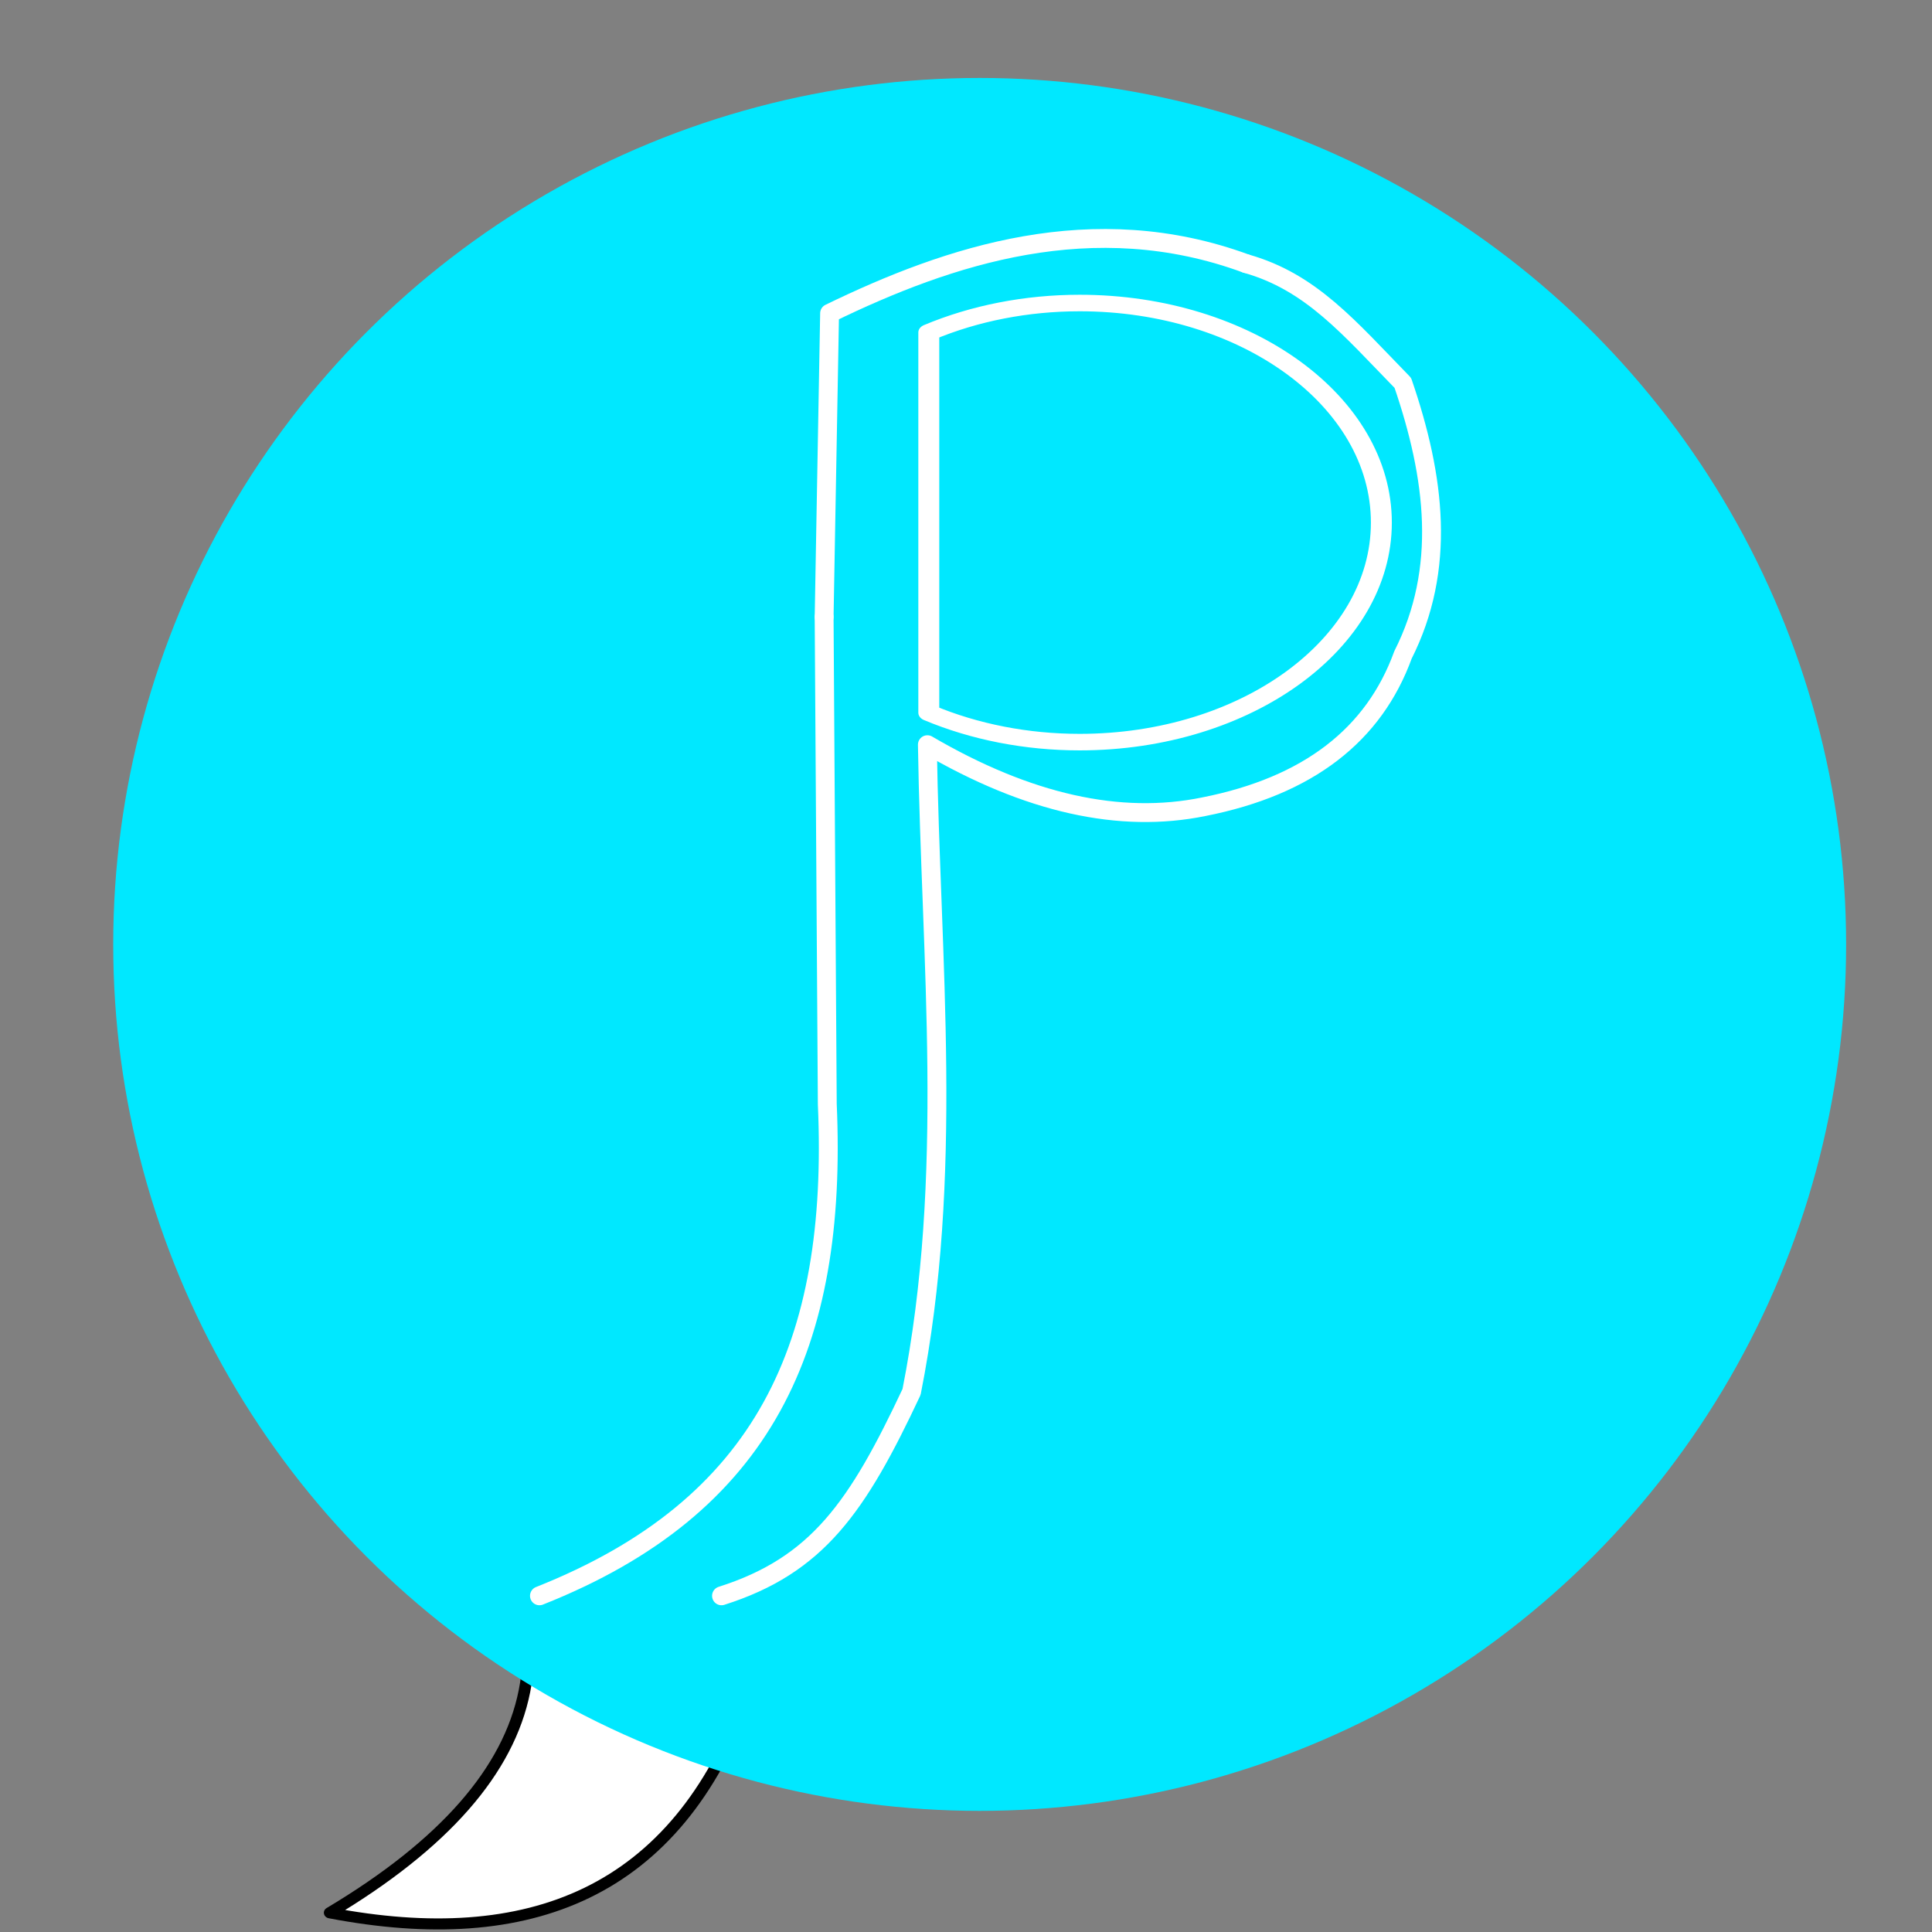 <?xml version="1.0" encoding="UTF-8" standalone="no"?>
<!DOCTYPE svg PUBLIC "-//W3C//DTD SVG 1.1//EN" "http://www.w3.org/Graphics/SVG/1.1/DTD/svg11.dtd">
<svg width="100%" height="100%" viewBox="0 0 512 512" version="1.1" xmlns="http://www.w3.org/2000/svg" xmlns:xlink="http://www.w3.org/1999/xlink" xml:space="preserve" xmlns:serif="http://www.serif.com/" style="fill-rule:evenodd;clip-rule:evenodd;stroke-linecap:round;stroke-linejoin:round;stroke-miterlimit:1.5;">
    <rect x="0" y="0" width="512" height="512" fill="#808080" stroke="none"/>
    <g transform="matrix(1.142,0,0,1.142,-33.809,-24.498)">
        <g transform="matrix(1.186,0.237,-0.225,1.124,60.792,-102.009)">
            <path d="M199.327,418.062C193.334,460.026 167.769,477.268 128.813,477.595C166.812,441.335 166.064,408.679 129.464,379.359" style="fill:white;stroke:black;stroke-width:2.23px;"/>
        </g>
        <g transform="matrix(1.411,0,0,1.411,-195.281,-221.492)">
            <circle cx="320.5" cy="327.5" r="142.5" style="fill:rgb(0,232,255);"/>
        </g>
    </g>
    <g id="Layer2" transform="matrix(1.262,0,0,1.262,-38.334,-90.385)">
        <g transform="matrix(1.021,0,0,1.021,-1.148,-1.764)">
            <path d="M179.269,400.092C199.037,393.81 207.266,381.787 218.359,358.156C227.192,313.567 222.288,269.627 221.612,225.038C242.298,237.129 261.229,241.323 278.445,237.801C300.02,233.546 313.469,222.971 319.431,206.573C328.375,188.845 326.071,170.087 319.401,150.624C308.372,139.317 300.553,129.863 287.186,126.098" style="fill:none;stroke:white;stroke-width:3.88px;"/>
        </g>
        <g id="pp" transform="matrix(1.021,0,0,1.021,-1.148,-1.764)">
            <path d="M200.376,198.766L201.5,136.311C226.082,124.368 255.664,114.489 287.186,126.098" style="fill:none;stroke:white;stroke-width:3.88px;"/>
        </g>
        <g transform="matrix(1.021,0,0,1.021,-1.148,-1.764)">
            <path d="M141.825,400.092C188.168,381.727 203.216,348.428 201.027,298.954L200.376,198.766" style="fill:none;stroke:white;stroke-width:3.88px;"/>
        </g>
        <g transform="matrix(5.5346e-17,0.904,-1.145,7.01038e-17,638.156,-118.169)">
            <path d="M375.501,360.471C379.977,352.059 382.333,342.517 382.333,332.804C382.333,302.265 359.481,277.471 331.333,277.471C303.186,277.471 280.333,302.265 280.333,332.804C280.333,342.517 282.69,352.059 287.166,360.471L375.501,360.471Z" style="fill:rgb(120,5,246);fill-opacity:0;stroke:white;stroke-width:3.84px;"/>
        </g>
    </g>
</svg>
